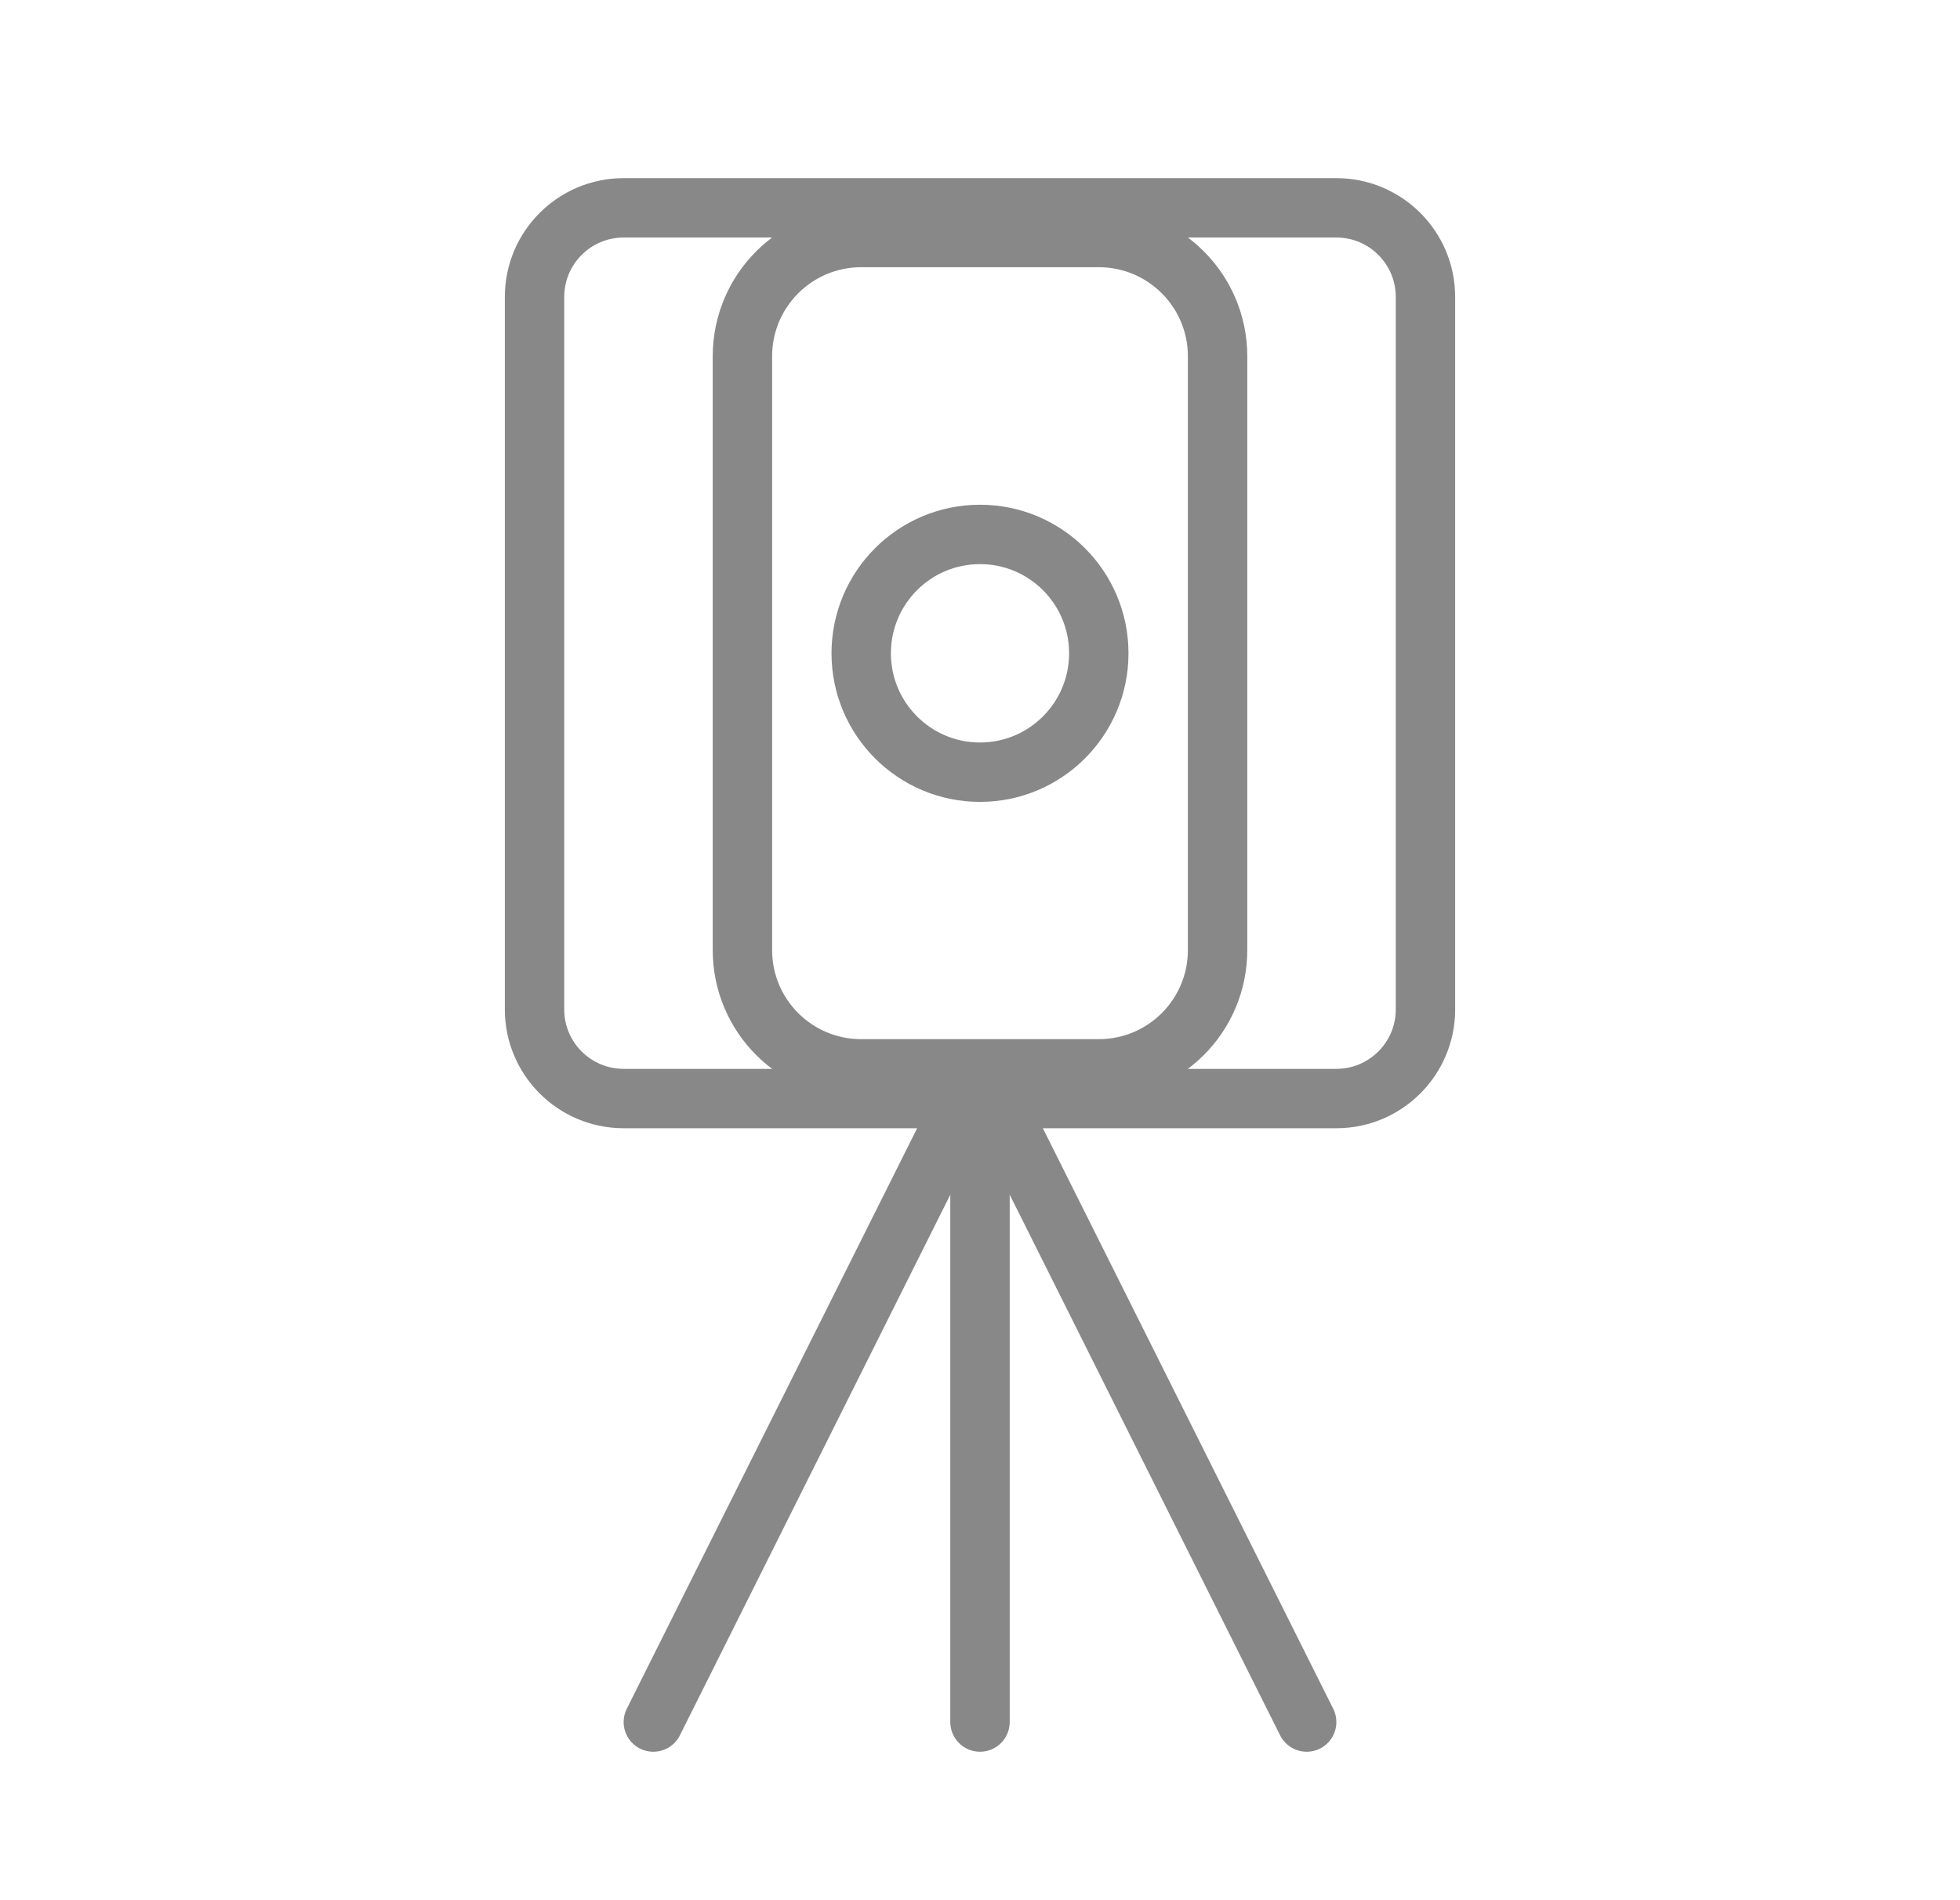 <svg width="33" height="32" viewBox="0 0 33 32" fill="none" xmlns="http://www.w3.org/2000/svg">
<path d="M18.5 4H14.5C13.395 4 12.5 4.895 12.5 6V16C12.5 17.105 13.395 18 14.5 18H18.5C19.605 18 20.5 17.105 20.5 16V6C20.5 4.895 19.605 4 18.5 4Z" stroke="#888888" stroke-linecap="round" stroke-linejoin="round"/>
<path d="M16.5 13.004C17.605 13.004 18.5 12.107 18.5 11.002C18.5 9.896 17.605 9 16.5 9C15.395 9 14.5 9.896 14.5 11.002C14.5 12.107 15.395 13.004 16.5 13.004Z" stroke="#888888" stroke-linecap="round" stroke-linejoin="round"/>
<path d="M22.5 3.5H10.5C9.672 3.5 9 4.172 9 5V17C9 17.828 9.672 18.5 10.5 18.5H22.5C23.328 18.5 24 17.828 24 17V5C24 4.172 23.328 3.5 22.5 3.5Z" stroke="#888888"/>
<path d="M11 29L16.053 18.895C16.237 18.526 16.763 18.526 16.947 18.895L22 29" stroke="#888888" stroke-linecap="round"/>
<path d="M16.5 19V29" stroke="#888888" stroke-linecap="round"/>
</svg>
